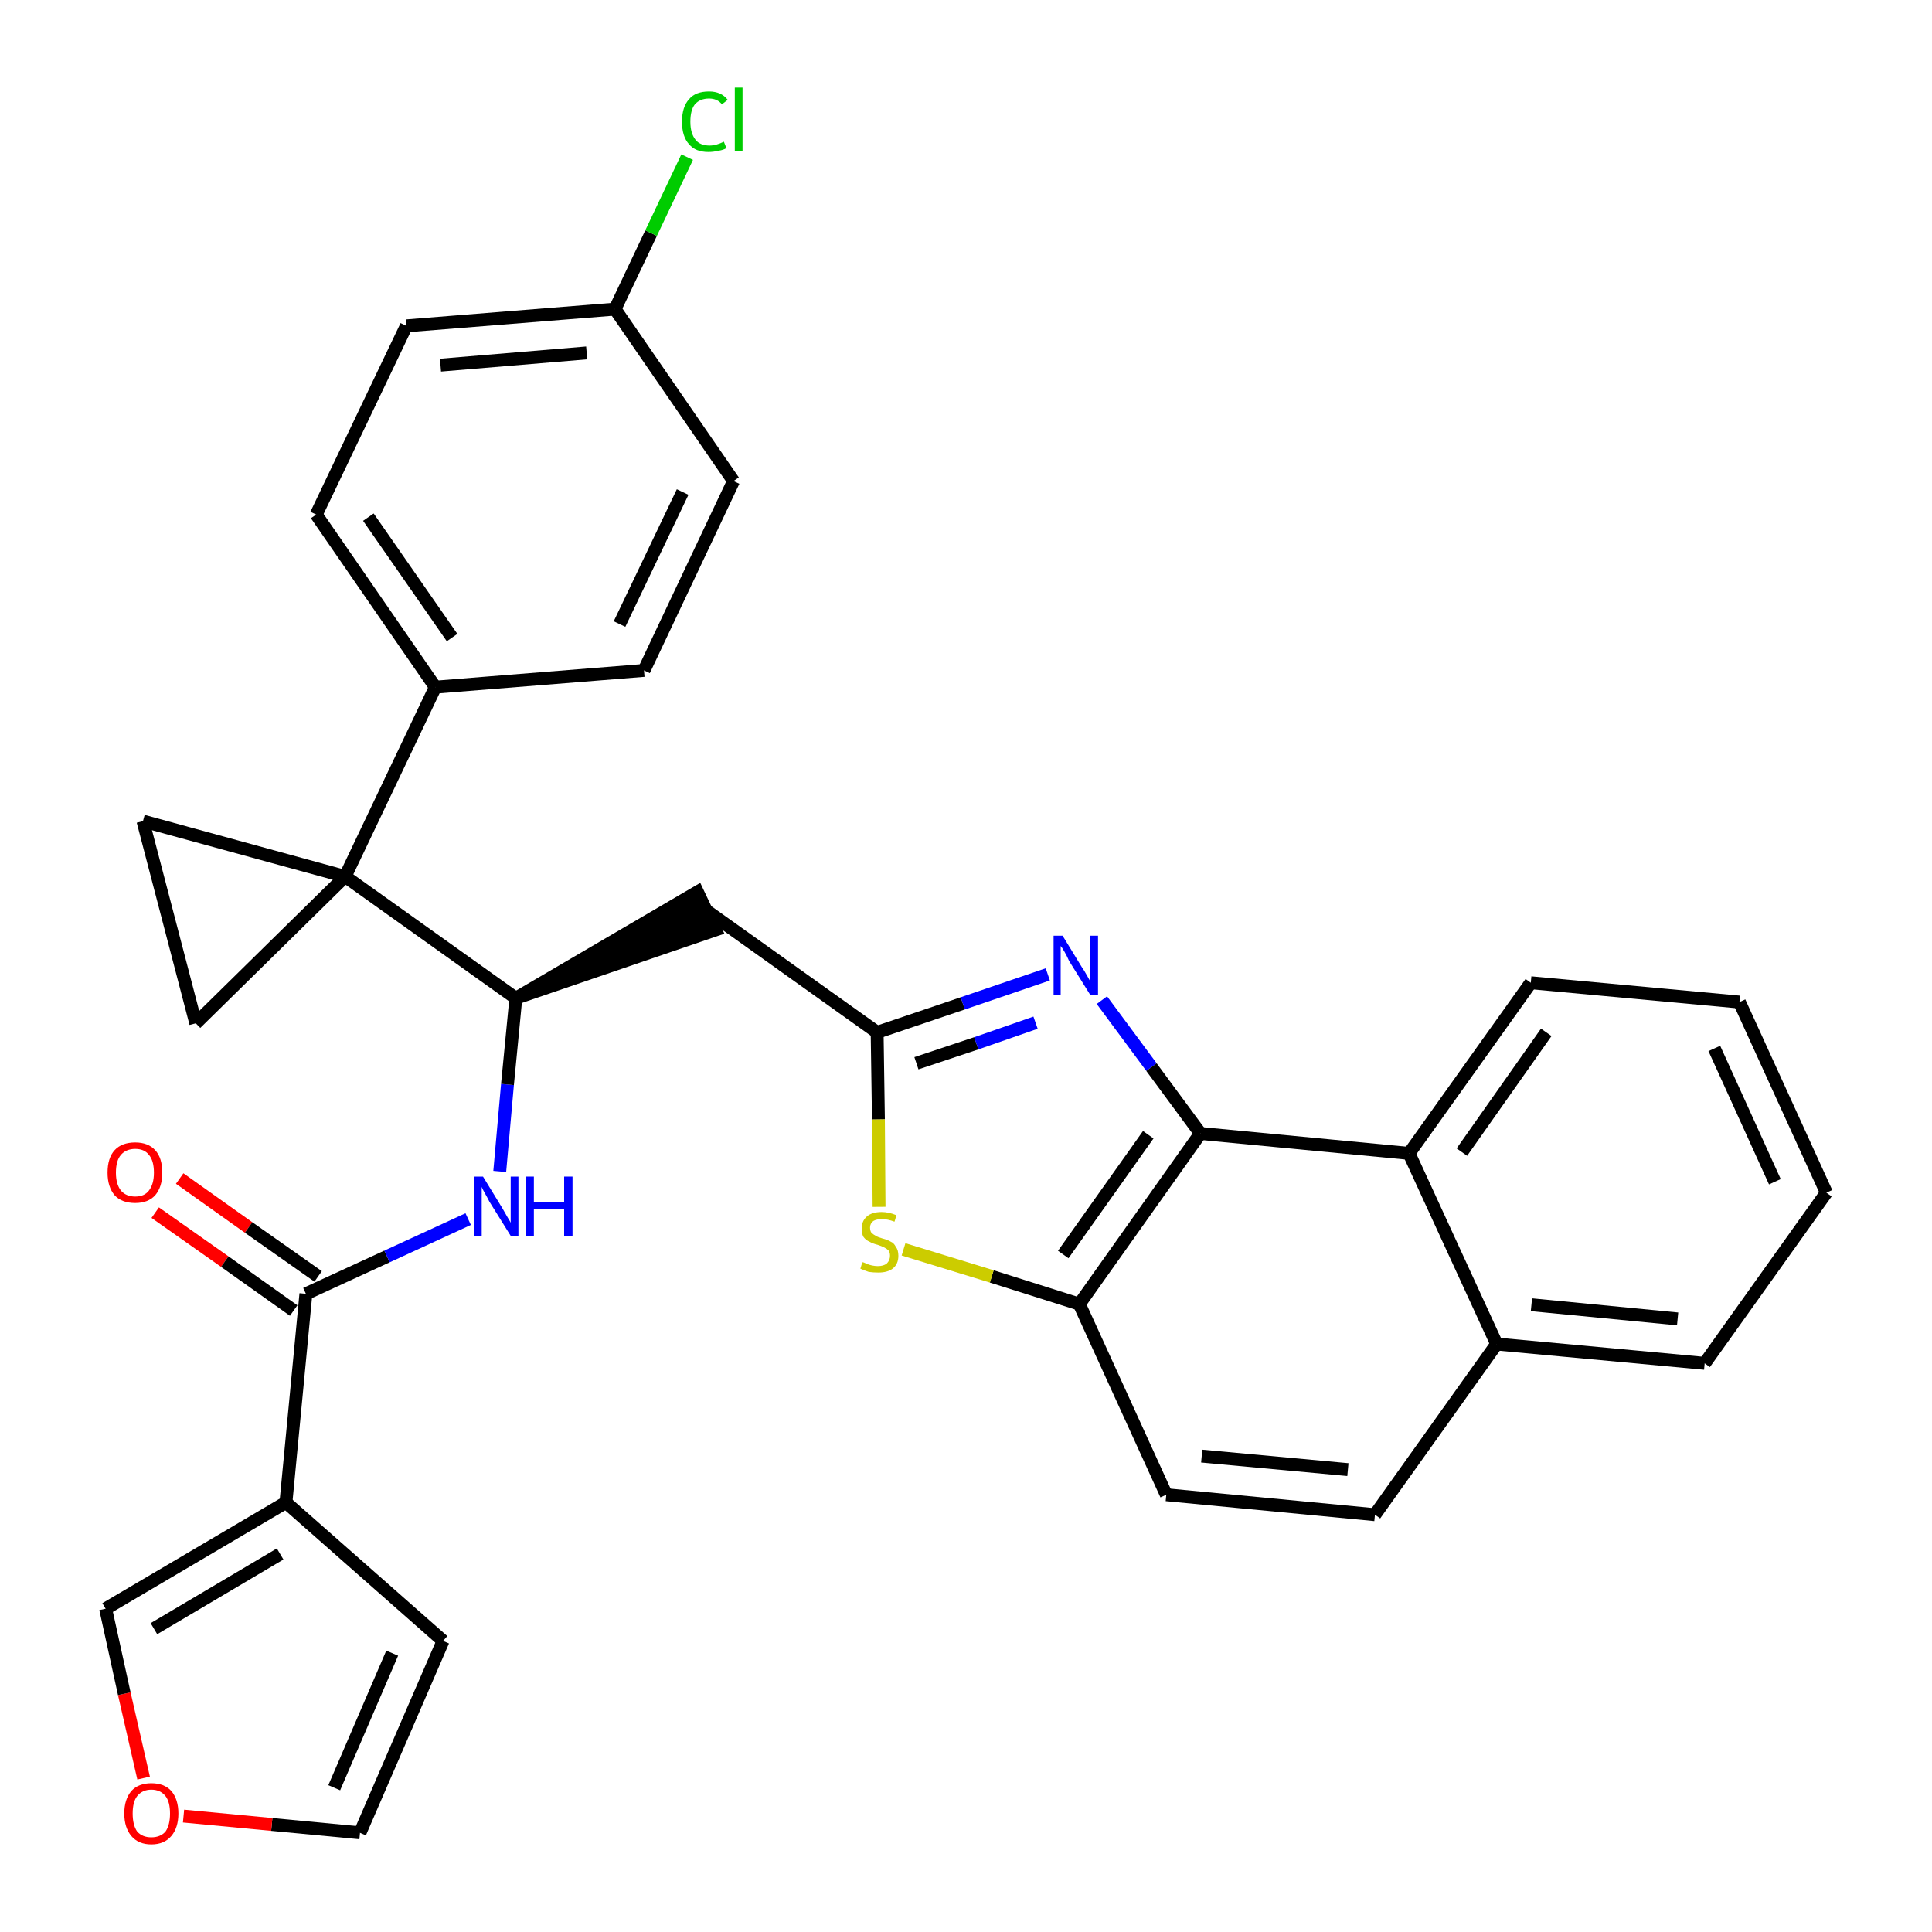 <?xml version='1.0' encoding='iso-8859-1'?>
<svg version='1.1' baseProfile='full'
              xmlns='http://www.w3.org/2000/svg'
                      xmlns:rdkit='http://www.rdkit.org/xml'
                      xmlns:xlink='http://www.w3.org/1999/xlink'
                  xml:space='preserve'
width='300px' height='300px' viewBox='0 0 300 300'>
<!-- END OF HEADER -->
<path class='bond-0 atom-0 atom-1' d='M 24.1,188.3 L 34.9,195.9' style='fill:none;fill-rule:evenodd;stroke:#FF0000;stroke-width:2.0px;stroke-linecap:butt;stroke-linejoin:miter;stroke-opacity:1' />
<path class='bond-0 atom-0 atom-1' d='M 34.9,195.9 L 45.6,203.5' style='fill:none;fill-rule:evenodd;stroke:#000000;stroke-width:2.0px;stroke-linecap:butt;stroke-linejoin:miter;stroke-opacity:1' />
<path class='bond-0 atom-0 atom-1' d='M 27.9,183.0 L 38.6,190.6' style='fill:none;fill-rule:evenodd;stroke:#FF0000;stroke-width:2.0px;stroke-linecap:butt;stroke-linejoin:miter;stroke-opacity:1' />
<path class='bond-0 atom-0 atom-1' d='M 38.6,190.6 L 49.4,198.2' style='fill:none;fill-rule:evenodd;stroke:#000000;stroke-width:2.0px;stroke-linecap:butt;stroke-linejoin:miter;stroke-opacity:1' />
<path class='bond-1 atom-1 atom-2' d='M 47.5,200.9 L 60.1,195.1' style='fill:none;fill-rule:evenodd;stroke:#000000;stroke-width:2.0px;stroke-linecap:butt;stroke-linejoin:miter;stroke-opacity:1' />
<path class='bond-1 atom-1 atom-2' d='M 60.1,195.1 L 72.7,189.3' style='fill:none;fill-rule:evenodd;stroke:#0000FF;stroke-width:2.0px;stroke-linecap:butt;stroke-linejoin:miter;stroke-opacity:1' />
<path class='bond-27 atom-1 atom-28' d='M 47.5,200.9 L 44.4,233.3' style='fill:none;fill-rule:evenodd;stroke:#000000;stroke-width:2.0px;stroke-linecap:butt;stroke-linejoin:miter;stroke-opacity:1' />
<path class='bond-2 atom-2 atom-3' d='M 77.6,181.9 L 78.8,168.4' style='fill:none;fill-rule:evenodd;stroke:#0000FF;stroke-width:2.0px;stroke-linecap:butt;stroke-linejoin:miter;stroke-opacity:1' />
<path class='bond-2 atom-2 atom-3' d='M 78.8,168.4 L 80.1,155.0' style='fill:none;fill-rule:evenodd;stroke:#000000;stroke-width:2.0px;stroke-linecap:butt;stroke-linejoin:miter;stroke-opacity:1' />
<path class='bond-3 atom-3 atom-4' d='M 80.1,155.0 L 111.1,144.4 L 108.3,138.5 Z' style='fill:#000000;fill-rule:evenodd;fill-opacity:1;stroke:#000000;stroke-width:2.0px;stroke-linecap:butt;stroke-linejoin:miter;stroke-opacity:1;' />
<path class='bond-17 atom-3 atom-18' d='M 80.1,155.0 L 53.6,136.1' style='fill:none;fill-rule:evenodd;stroke:#000000;stroke-width:2.0px;stroke-linecap:butt;stroke-linejoin:miter;stroke-opacity:1' />
<path class='bond-4 atom-4 atom-5' d='M 109.7,141.4 L 136.2,160.3' style='fill:none;fill-rule:evenodd;stroke:#000000;stroke-width:2.0px;stroke-linecap:butt;stroke-linejoin:miter;stroke-opacity:1' />
<path class='bond-5 atom-5 atom-6' d='M 136.2,160.3 L 149.5,155.8' style='fill:none;fill-rule:evenodd;stroke:#000000;stroke-width:2.0px;stroke-linecap:butt;stroke-linejoin:miter;stroke-opacity:1' />
<path class='bond-5 atom-5 atom-6' d='M 149.5,155.8 L 162.7,151.3' style='fill:none;fill-rule:evenodd;stroke:#0000FF;stroke-width:2.0px;stroke-linecap:butt;stroke-linejoin:miter;stroke-opacity:1' />
<path class='bond-5 atom-5 atom-6' d='M 142.3,165.1 L 151.6,162.0' style='fill:none;fill-rule:evenodd;stroke:#000000;stroke-width:2.0px;stroke-linecap:butt;stroke-linejoin:miter;stroke-opacity:1' />
<path class='bond-5 atom-5 atom-6' d='M 151.6,162.0 L 160.8,158.8' style='fill:none;fill-rule:evenodd;stroke:#0000FF;stroke-width:2.0px;stroke-linecap:butt;stroke-linejoin:miter;stroke-opacity:1' />
<path class='bond-32 atom-17 atom-5' d='M 136.5,187.4 L 136.4,173.8' style='fill:none;fill-rule:evenodd;stroke:#CCCC00;stroke-width:2.0px;stroke-linecap:butt;stroke-linejoin:miter;stroke-opacity:1' />
<path class='bond-32 atom-17 atom-5' d='M 136.4,173.8 L 136.2,160.3' style='fill:none;fill-rule:evenodd;stroke:#000000;stroke-width:2.0px;stroke-linecap:butt;stroke-linejoin:miter;stroke-opacity:1' />
<path class='bond-6 atom-6 atom-7' d='M 171.1,155.3 L 178.8,165.7' style='fill:none;fill-rule:evenodd;stroke:#0000FF;stroke-width:2.0px;stroke-linecap:butt;stroke-linejoin:miter;stroke-opacity:1' />
<path class='bond-6 atom-6 atom-7' d='M 178.8,165.7 L 186.4,176.0' style='fill:none;fill-rule:evenodd;stroke:#000000;stroke-width:2.0px;stroke-linecap:butt;stroke-linejoin:miter;stroke-opacity:1' />
<path class='bond-7 atom-7 atom-8' d='M 186.4,176.0 L 167.6,202.5' style='fill:none;fill-rule:evenodd;stroke:#000000;stroke-width:2.0px;stroke-linecap:butt;stroke-linejoin:miter;stroke-opacity:1' />
<path class='bond-7 atom-7 atom-8' d='M 178.3,176.2 L 165.1,194.8' style='fill:none;fill-rule:evenodd;stroke:#000000;stroke-width:2.0px;stroke-linecap:butt;stroke-linejoin:miter;stroke-opacity:1' />
<path class='bond-35 atom-16 atom-7' d='M 218.8,179.1 L 186.4,176.0' style='fill:none;fill-rule:evenodd;stroke:#000000;stroke-width:2.0px;stroke-linecap:butt;stroke-linejoin:miter;stroke-opacity:1' />
<path class='bond-8 atom-8 atom-9' d='M 167.6,202.5 L 181.1,232.1' style='fill:none;fill-rule:evenodd;stroke:#000000;stroke-width:2.0px;stroke-linecap:butt;stroke-linejoin:miter;stroke-opacity:1' />
<path class='bond-16 atom-8 atom-17' d='M 167.6,202.5 L 154.0,198.2' style='fill:none;fill-rule:evenodd;stroke:#000000;stroke-width:2.0px;stroke-linecap:butt;stroke-linejoin:miter;stroke-opacity:1' />
<path class='bond-16 atom-8 atom-17' d='M 154.0,198.2 L 140.3,194.0' style='fill:none;fill-rule:evenodd;stroke:#CCCC00;stroke-width:2.0px;stroke-linecap:butt;stroke-linejoin:miter;stroke-opacity:1' />
<path class='bond-9 atom-9 atom-10' d='M 181.1,232.1 L 213.5,235.2' style='fill:none;fill-rule:evenodd;stroke:#000000;stroke-width:2.0px;stroke-linecap:butt;stroke-linejoin:miter;stroke-opacity:1' />
<path class='bond-9 atom-9 atom-10' d='M 186.6,226.1 L 209.3,228.2' style='fill:none;fill-rule:evenodd;stroke:#000000;stroke-width:2.0px;stroke-linecap:butt;stroke-linejoin:miter;stroke-opacity:1' />
<path class='bond-10 atom-10 atom-11' d='M 213.5,235.2 L 232.4,208.7' style='fill:none;fill-rule:evenodd;stroke:#000000;stroke-width:2.0px;stroke-linecap:butt;stroke-linejoin:miter;stroke-opacity:1' />
<path class='bond-11 atom-11 atom-12' d='M 232.4,208.7 L 264.7,211.7' style='fill:none;fill-rule:evenodd;stroke:#000000;stroke-width:2.0px;stroke-linecap:butt;stroke-linejoin:miter;stroke-opacity:1' />
<path class='bond-11 atom-11 atom-12' d='M 237.8,202.6 L 260.5,204.8' style='fill:none;fill-rule:evenodd;stroke:#000000;stroke-width:2.0px;stroke-linecap:butt;stroke-linejoin:miter;stroke-opacity:1' />
<path class='bond-37 atom-16 atom-11' d='M 218.8,179.1 L 232.4,208.7' style='fill:none;fill-rule:evenodd;stroke:#000000;stroke-width:2.0px;stroke-linecap:butt;stroke-linejoin:miter;stroke-opacity:1' />
<path class='bond-12 atom-12 atom-13' d='M 264.7,211.7 L 283.6,185.2' style='fill:none;fill-rule:evenodd;stroke:#000000;stroke-width:2.0px;stroke-linecap:butt;stroke-linejoin:miter;stroke-opacity:1' />
<path class='bond-13 atom-13 atom-14' d='M 283.6,185.2 L 270.1,155.6' style='fill:none;fill-rule:evenodd;stroke:#000000;stroke-width:2.0px;stroke-linecap:butt;stroke-linejoin:miter;stroke-opacity:1' />
<path class='bond-13 atom-13 atom-14' d='M 275.6,183.5 L 266.2,162.8' style='fill:none;fill-rule:evenodd;stroke:#000000;stroke-width:2.0px;stroke-linecap:butt;stroke-linejoin:miter;stroke-opacity:1' />
<path class='bond-14 atom-14 atom-15' d='M 270.1,155.6 L 237.7,152.6' style='fill:none;fill-rule:evenodd;stroke:#000000;stroke-width:2.0px;stroke-linecap:butt;stroke-linejoin:miter;stroke-opacity:1' />
<path class='bond-15 atom-15 atom-16' d='M 237.7,152.6 L 218.8,179.1' style='fill:none;fill-rule:evenodd;stroke:#000000;stroke-width:2.0px;stroke-linecap:butt;stroke-linejoin:miter;stroke-opacity:1' />
<path class='bond-15 atom-15 atom-16' d='M 240.1,160.3 L 227.0,178.9' style='fill:none;fill-rule:evenodd;stroke:#000000;stroke-width:2.0px;stroke-linecap:butt;stroke-linejoin:miter;stroke-opacity:1' />
<path class='bond-18 atom-18 atom-19' d='M 53.6,136.1 L 67.6,106.7' style='fill:none;fill-rule:evenodd;stroke:#000000;stroke-width:2.0px;stroke-linecap:butt;stroke-linejoin:miter;stroke-opacity:1' />
<path class='bond-25 atom-18 atom-26' d='M 53.6,136.1 L 22.2,127.5' style='fill:none;fill-rule:evenodd;stroke:#000000;stroke-width:2.0px;stroke-linecap:butt;stroke-linejoin:miter;stroke-opacity:1' />
<path class='bond-33 atom-27 atom-18' d='M 30.4,158.9 L 53.6,136.1' style='fill:none;fill-rule:evenodd;stroke:#000000;stroke-width:2.0px;stroke-linecap:butt;stroke-linejoin:miter;stroke-opacity:1' />
<path class='bond-19 atom-19 atom-20' d='M 67.6,106.7 L 49.1,79.9' style='fill:none;fill-rule:evenodd;stroke:#000000;stroke-width:2.0px;stroke-linecap:butt;stroke-linejoin:miter;stroke-opacity:1' />
<path class='bond-19 atom-19 atom-20' d='M 70.2,99.0 L 57.2,80.3' style='fill:none;fill-rule:evenodd;stroke:#000000;stroke-width:2.0px;stroke-linecap:butt;stroke-linejoin:miter;stroke-opacity:1' />
<path class='bond-36 atom-25 atom-19' d='M 100.0,104.1 L 67.6,106.7' style='fill:none;fill-rule:evenodd;stroke:#000000;stroke-width:2.0px;stroke-linecap:butt;stroke-linejoin:miter;stroke-opacity:1' />
<path class='bond-20 atom-20 atom-21' d='M 49.1,79.9 L 63.1,50.6' style='fill:none;fill-rule:evenodd;stroke:#000000;stroke-width:2.0px;stroke-linecap:butt;stroke-linejoin:miter;stroke-opacity:1' />
<path class='bond-21 atom-21 atom-22' d='M 63.1,50.6 L 95.5,48.0' style='fill:none;fill-rule:evenodd;stroke:#000000;stroke-width:2.0px;stroke-linecap:butt;stroke-linejoin:miter;stroke-opacity:1' />
<path class='bond-21 atom-21 atom-22' d='M 68.4,56.7 L 91.1,54.8' style='fill:none;fill-rule:evenodd;stroke:#000000;stroke-width:2.0px;stroke-linecap:butt;stroke-linejoin:miter;stroke-opacity:1' />
<path class='bond-22 atom-22 atom-23' d='M 95.5,48.0 L 101.1,36.2' style='fill:none;fill-rule:evenodd;stroke:#000000;stroke-width:2.0px;stroke-linecap:butt;stroke-linejoin:miter;stroke-opacity:1' />
<path class='bond-22 atom-22 atom-23' d='M 101.1,36.2 L 106.7,24.4' style='fill:none;fill-rule:evenodd;stroke:#00CC00;stroke-width:2.0px;stroke-linecap:butt;stroke-linejoin:miter;stroke-opacity:1' />
<path class='bond-23 atom-22 atom-24' d='M 95.5,48.0 L 113.9,74.7' style='fill:none;fill-rule:evenodd;stroke:#000000;stroke-width:2.0px;stroke-linecap:butt;stroke-linejoin:miter;stroke-opacity:1' />
<path class='bond-24 atom-24 atom-25' d='M 113.9,74.7 L 100.0,104.1' style='fill:none;fill-rule:evenodd;stroke:#000000;stroke-width:2.0px;stroke-linecap:butt;stroke-linejoin:miter;stroke-opacity:1' />
<path class='bond-24 atom-24 atom-25' d='M 106.0,76.4 L 96.2,96.9' style='fill:none;fill-rule:evenodd;stroke:#000000;stroke-width:2.0px;stroke-linecap:butt;stroke-linejoin:miter;stroke-opacity:1' />
<path class='bond-26 atom-26 atom-27' d='M 22.2,127.5 L 30.4,158.9' style='fill:none;fill-rule:evenodd;stroke:#000000;stroke-width:2.0px;stroke-linecap:butt;stroke-linejoin:miter;stroke-opacity:1' />
<path class='bond-28 atom-28 atom-29' d='M 44.4,233.3 L 68.8,254.8' style='fill:none;fill-rule:evenodd;stroke:#000000;stroke-width:2.0px;stroke-linecap:butt;stroke-linejoin:miter;stroke-opacity:1' />
<path class='bond-34 atom-32 atom-28' d='M 16.4,249.8 L 44.4,233.3' style='fill:none;fill-rule:evenodd;stroke:#000000;stroke-width:2.0px;stroke-linecap:butt;stroke-linejoin:miter;stroke-opacity:1' />
<path class='bond-34 atom-32 atom-28' d='M 23.9,252.9 L 43.5,241.3' style='fill:none;fill-rule:evenodd;stroke:#000000;stroke-width:2.0px;stroke-linecap:butt;stroke-linejoin:miter;stroke-opacity:1' />
<path class='bond-29 atom-29 atom-30' d='M 68.8,254.8 L 55.9,284.6' style='fill:none;fill-rule:evenodd;stroke:#000000;stroke-width:2.0px;stroke-linecap:butt;stroke-linejoin:miter;stroke-opacity:1' />
<path class='bond-29 atom-29 atom-30' d='M 60.9,256.7 L 51.9,277.6' style='fill:none;fill-rule:evenodd;stroke:#000000;stroke-width:2.0px;stroke-linecap:butt;stroke-linejoin:miter;stroke-opacity:1' />
<path class='bond-30 atom-30 atom-31' d='M 55.9,284.6 L 42.2,283.3' style='fill:none;fill-rule:evenodd;stroke:#000000;stroke-width:2.0px;stroke-linecap:butt;stroke-linejoin:miter;stroke-opacity:1' />
<path class='bond-30 atom-30 atom-31' d='M 42.2,283.3 L 28.5,282.0' style='fill:none;fill-rule:evenodd;stroke:#FF0000;stroke-width:2.0px;stroke-linecap:butt;stroke-linejoin:miter;stroke-opacity:1' />
<path class='bond-31 atom-31 atom-32' d='M 22.3,276.1 L 19.3,263.0' style='fill:none;fill-rule:evenodd;stroke:#FF0000;stroke-width:2.0px;stroke-linecap:butt;stroke-linejoin:miter;stroke-opacity:1' />
<path class='bond-31 atom-31 atom-32' d='M 19.3,263.0 L 16.4,249.8' style='fill:none;fill-rule:evenodd;stroke:#000000;stroke-width:2.0px;stroke-linecap:butt;stroke-linejoin:miter;stroke-opacity:1' />
<path  class='atom-0' d='M 16.7 182.1
Q 16.7 179.8, 17.8 178.6
Q 18.9 177.4, 21.0 177.4
Q 23.0 177.4, 24.1 178.6
Q 25.2 179.8, 25.2 182.1
Q 25.2 184.3, 24.1 185.6
Q 23.0 186.8, 21.0 186.8
Q 18.9 186.8, 17.8 185.6
Q 16.7 184.3, 16.7 182.1
M 21.0 185.8
Q 22.4 185.8, 23.1 184.9
Q 23.9 183.9, 23.9 182.1
Q 23.9 180.2, 23.1 179.3
Q 22.4 178.4, 21.0 178.4
Q 19.6 178.4, 18.8 179.3
Q 18.0 180.2, 18.0 182.1
Q 18.0 183.9, 18.8 184.9
Q 19.6 185.8, 21.0 185.8
' fill='#FF0000'/>
<path  class='atom-2' d='M 75.0 182.7
L 78.0 187.6
Q 78.3 188.1, 78.8 189.0
Q 79.3 189.8, 79.3 189.9
L 79.3 182.7
L 80.5 182.7
L 80.5 191.9
L 79.3 191.9
L 76.0 186.6
Q 75.7 186.0, 75.3 185.3
Q 74.9 184.6, 74.8 184.3
L 74.8 191.9
L 73.6 191.9
L 73.6 182.7
L 75.0 182.7
' fill='#0000FF'/>
<path  class='atom-2' d='M 81.7 182.7
L 82.9 182.7
L 82.9 186.6
L 87.6 186.6
L 87.6 182.7
L 88.9 182.7
L 88.9 191.9
L 87.6 191.9
L 87.6 187.7
L 82.9 187.7
L 82.9 191.9
L 81.7 191.9
L 81.7 182.7
' fill='#0000FF'/>
<path  class='atom-6' d='M 165.0 145.3
L 168.0 150.2
Q 168.3 150.6, 168.8 151.5
Q 169.3 152.4, 169.3 152.4
L 169.3 145.3
L 170.5 145.3
L 170.5 154.5
L 169.3 154.5
L 166.0 149.2
Q 165.7 148.5, 165.3 147.8
Q 164.9 147.1, 164.7 146.9
L 164.7 154.5
L 163.6 154.5
L 163.6 145.3
L 165.0 145.3
' fill='#0000FF'/>
<path  class='atom-17' d='M 133.9 196.0
Q 134.1 196.0, 134.5 196.2
Q 134.9 196.4, 135.4 196.5
Q 135.9 196.6, 136.3 196.6
Q 137.2 196.6, 137.7 196.2
Q 138.2 195.7, 138.2 195.0
Q 138.2 194.5, 138.0 194.2
Q 137.7 193.9, 137.3 193.7
Q 136.9 193.5, 136.3 193.3
Q 135.5 193.1, 135.0 192.8
Q 134.5 192.6, 134.1 192.1
Q 133.8 191.6, 133.8 190.8
Q 133.8 189.6, 134.6 188.9
Q 135.4 188.2, 136.9 188.2
Q 138.0 188.2, 139.2 188.7
L 138.9 189.7
Q 137.8 189.3, 137.0 189.3
Q 136.1 189.3, 135.6 189.6
Q 135.1 190.0, 135.1 190.6
Q 135.1 191.1, 135.3 191.4
Q 135.6 191.7, 136.0 191.9
Q 136.3 192.1, 137.0 192.3
Q 137.8 192.5, 138.3 192.8
Q 138.8 193.0, 139.1 193.6
Q 139.5 194.1, 139.5 195.0
Q 139.5 196.3, 138.6 197.0
Q 137.8 197.6, 136.4 197.6
Q 135.6 197.6, 134.9 197.5
Q 134.3 197.3, 133.6 197.0
L 133.9 196.0
' fill='#CCCC00'/>
<path  class='atom-23' d='M 105.9 18.9
Q 105.9 16.6, 107.0 15.4
Q 108.0 14.2, 110.1 14.2
Q 112.0 14.2, 113.0 15.5
L 112.1 16.2
Q 111.4 15.3, 110.1 15.3
Q 108.7 15.3, 107.9 16.2
Q 107.2 17.1, 107.2 18.9
Q 107.2 20.7, 108.0 21.7
Q 108.7 22.6, 110.2 22.6
Q 111.2 22.6, 112.4 22.0
L 112.8 23.0
Q 112.3 23.3, 111.6 23.4
Q 110.8 23.6, 110.0 23.6
Q 108.0 23.6, 107.0 22.4
Q 105.9 21.2, 105.9 18.9
' fill='#00CC00'/>
<path  class='atom-23' d='M 114.1 13.6
L 115.3 13.6
L 115.3 23.5
L 114.1 23.5
L 114.1 13.6
' fill='#00CC00'/>
<path  class='atom-31' d='M 19.3 281.6
Q 19.3 279.4, 20.4 278.1
Q 21.5 276.9, 23.5 276.9
Q 25.5 276.9, 26.6 278.1
Q 27.7 279.4, 27.7 281.6
Q 27.7 283.8, 26.6 285.1
Q 25.5 286.4, 23.5 286.4
Q 21.5 286.4, 20.4 285.1
Q 19.3 283.8, 19.3 281.6
M 23.5 285.3
Q 24.9 285.3, 25.7 284.4
Q 26.4 283.4, 26.4 281.6
Q 26.4 279.8, 25.7 278.9
Q 24.9 277.9, 23.5 277.9
Q 22.1 277.9, 21.3 278.9
Q 20.6 279.8, 20.6 281.6
Q 20.6 283.4, 21.3 284.4
Q 22.1 285.3, 23.5 285.3
' fill='#FF0000'/>
</svg>
